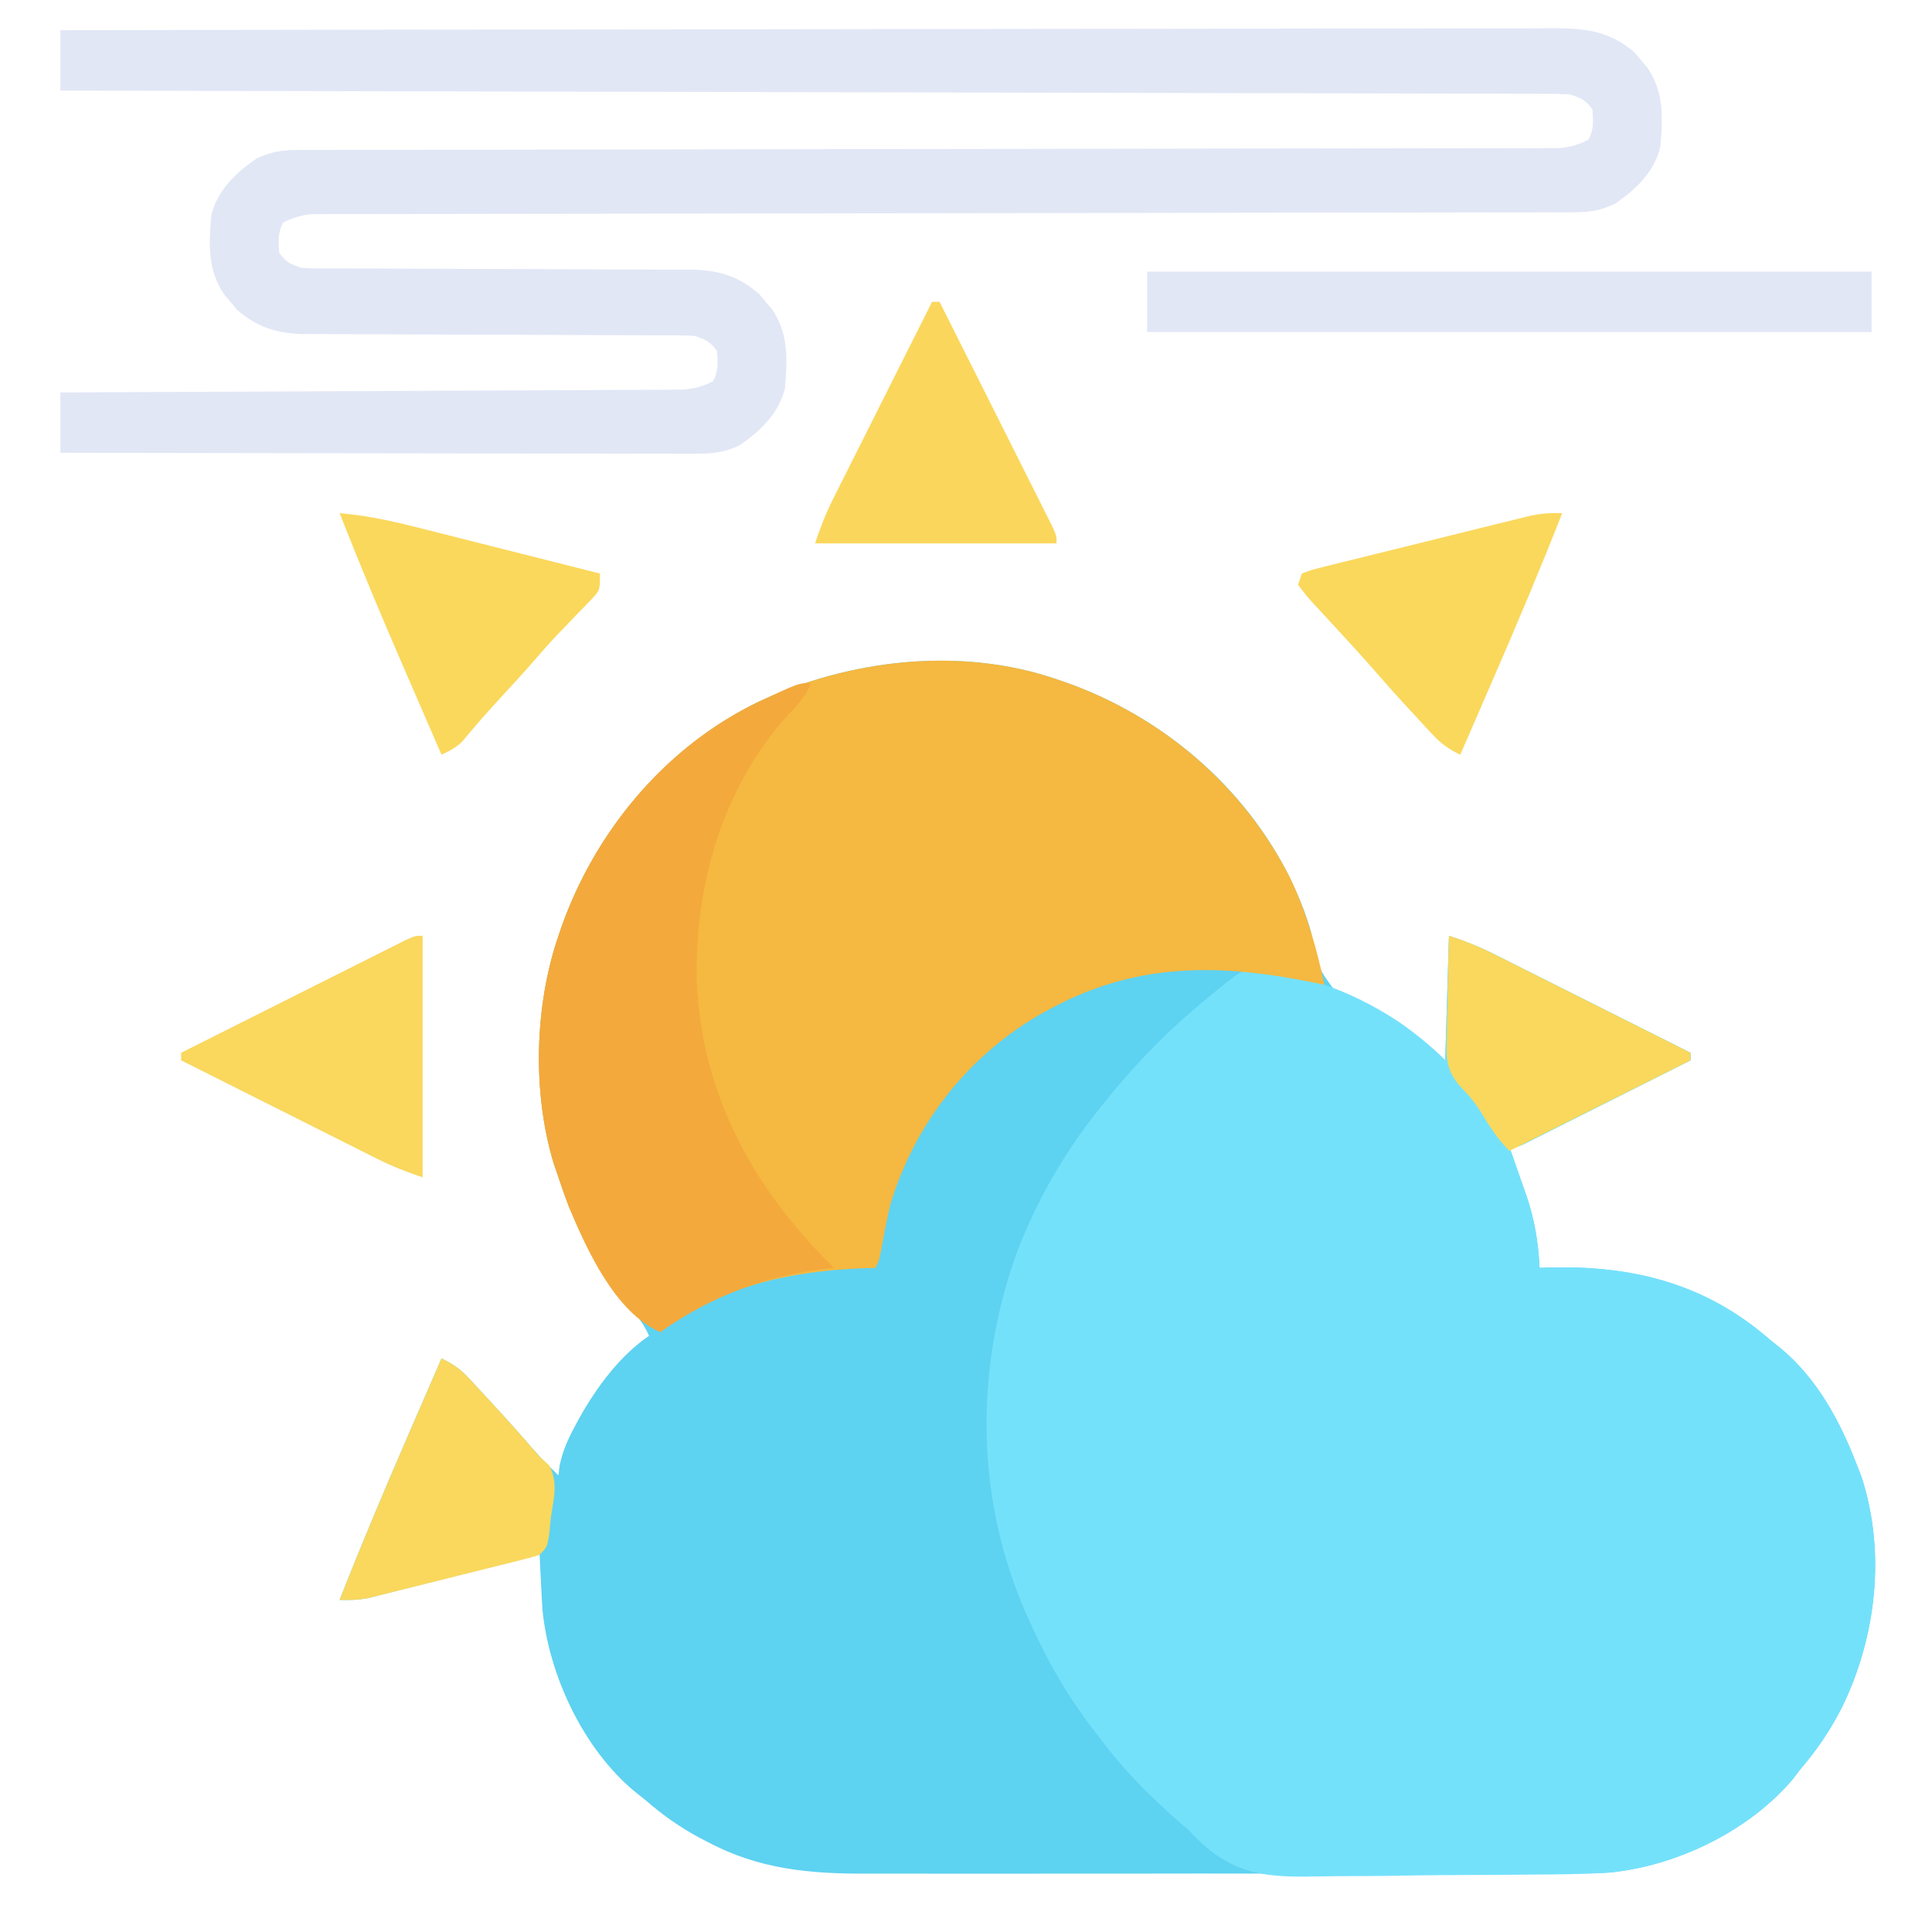 <?xml version="1.0" encoding="UTF-8"?>
<svg version="1.1" xmlns="http://www.w3.org/2000/svg" width="512" height="512">
<path d="M0 0 C0.644 0.22 1.288 0.439 1.952 0.666 C27.737 9.662 49.894 28.327 61.996 52.945 C64.476 58.283 66.752 63.509 67.977 69.285 C69.36 76.52 69.36 76.52 73.567 82.312 C76.816 84.283 80.246 85.695 83.758 87.125 C88.153 88.934 91.68 91.416 95.375 94.375 C96.186 95.02 96.186 95.02 97.014 95.677 C99.108 97.371 101.095 99.095 103 101 C103.33 90.11 103.66 79.22 104 68 C108.343 69.448 111.971 70.863 116.005 72.889 C117.166 73.47 118.327 74.05 119.523 74.648 C120.773 75.278 122.023 75.909 123.273 76.539 C124.565 77.187 125.857 77.834 127.149 78.481 C130.534 80.177 133.916 81.878 137.299 83.581 C140.756 85.32 144.216 87.054 147.676 88.789 C154.453 92.188 161.227 95.593 168 99 C168 99.66 168 100.32 168 101 C161.488 104.281 154.974 107.556 148.457 110.827 C146.238 111.941 144.021 113.056 141.804 114.173 C138.624 115.776 135.441 117.373 132.258 118.969 C131.262 119.472 130.266 119.975 129.24 120.493 C128.319 120.954 127.398 121.414 126.45 121.889 C125.637 122.297 124.824 122.706 123.987 123.127 C122 124 122 124 120 124 C120.207 124.579 120.414 125.157 120.627 125.753 C121.577 128.435 122.507 131.124 123.438 133.812 C123.763 134.722 124.088 135.631 124.424 136.568 C126.649 143.059 127.682 149.149 128 156 C128.558 155.979 129.115 155.958 129.69 155.937 C152.154 155.207 171.724 159.926 189 175 C189.968 175.772 190.936 176.544 191.934 177.34 C201.534 185.354 207.578 196.51 212 208 C212.434 209.112 212.869 210.225 213.316 211.371 C219.834 231.38 217.245 253.727 208.188 272.375 C205.079 278.463 201.482 283.824 197 289 C196.403 289.793 195.806 290.586 195.191 291.402 C183.553 305.199 164.493 314.47 146.638 316.233 C140.271 316.601 133.898 316.545 127.523 316.518 C125.398 316.523 123.272 316.53 121.147 316.539 C115.415 316.557 109.684 316.55 103.953 316.537 C97.93 316.527 91.907 316.537 85.884 316.543 C75.774 316.55 65.663 316.541 55.553 316.521 C43.895 316.5 32.237 316.507 20.579 316.529 C10.536 316.547 0.493 316.549 -9.55 316.539 C-15.533 316.533 -21.516 316.532 -27.5 316.545 C-33.127 316.557 -38.755 316.549 -44.382 316.526 C-46.437 316.52 -48.491 316.522 -50.546 316.531 C-65.475 316.589 -78.938 315.348 -92.375 308.188 C-93.04 307.844 -93.705 307.501 -94.39 307.147 C-99.733 304.313 -104.442 300.977 -109 297 C-109.968 296.228 -110.936 295.456 -111.934 294.66 C-125.415 283.407 -134.473 264.088 -136.224 246.791 C-136.377 244.536 -136.499 242.282 -136.602 240.023 C-136.642 239.247 -136.682 238.471 -136.724 237.671 C-136.821 235.781 -136.911 233.89 -137 232 C-137.59 232.15 -138.18 232.301 -138.789 232.456 C-144.935 234.02 -151.083 235.576 -157.233 237.127 C-159.528 237.707 -161.822 238.289 -164.115 238.873 C-167.413 239.713 -170.712 240.545 -174.012 241.375 C-175.036 241.637 -176.06 241.9 -177.115 242.17 C-178.076 242.411 -179.036 242.651 -180.026 242.898 C-180.868 243.112 -181.709 243.325 -182.576 243.544 C-185.105 244.02 -187.433 244.081 -190 244 C-184.283 229.456 -178.229 215.081 -172 200.75 C-171.121 198.721 -170.242 196.693 -169.363 194.664 C-167.245 189.775 -165.124 184.887 -163 180 C-159.914 181.471 -157.904 182.894 -155.574 185.414 C-154.942 186.093 -154.31 186.773 -153.658 187.473 C-152.683 188.538 -152.683 188.538 -151.688 189.625 C-150.729 190.656 -150.729 190.656 -149.752 191.707 C-145.941 195.823 -142.216 200.007 -138.548 204.251 C-136.461 206.609 -134.259 208.809 -132 211 C-131.905 210.156 -131.809 209.311 -131.711 208.441 C-130.912 204.573 -129.48 201.385 -127.625 197.938 C-127.279 197.291 -126.933 196.645 -126.577 195.979 C-122.007 187.795 -115.811 179.329 -108 174 C-109.333 171.045 -110.811 169.003 -113.062 166.688 C-121.894 156.752 -127.832 144.53 -132 132 C-132.414 130.79 -132.828 129.579 -133.254 128.332 C-138.961 109.558 -138.353 86.528 -132 68 C-131.78 67.356 -131.561 66.712 -131.334 66.048 C-122.323 40.219 -103.634 18.091 -78.984 5.969 C-54.908 -5.273 -25.46 -8.73 0 0 Z " fill="#5ED2F1" transform="translate(280,180)"/>
<path d="M0 0 C4.343 1.448 7.971 2.863 12.005 4.889 C13.166 5.47 14.327 6.05 15.523 6.648 C16.773 7.278 18.023 7.909 19.273 8.539 C20.565 9.187 21.857 9.834 23.149 10.481 C26.534 12.177 29.916 13.878 33.299 15.581 C36.756 17.32 40.216 19.054 43.676 20.789 C50.453 24.188 57.227 27.593 64 31 C64 31.66 64 32.32 64 33 C57.488 36.281 50.974 39.556 44.457 42.827 C42.238 43.941 40.021 45.056 37.804 46.173 C34.624 47.776 31.441 49.373 28.258 50.969 C27.262 51.472 26.266 51.975 25.24 52.493 C24.319 52.954 23.398 53.414 22.45 53.889 C21.231 54.502 21.231 54.502 19.987 55.127 C18 56 18 56 16 56 C16.207 56.579 16.414 57.157 16.627 57.753 C17.577 60.435 18.507 63.124 19.438 65.812 C19.763 66.722 20.088 67.631 20.424 68.568 C22.649 75.059 23.682 81.149 24 88 C24.558 87.979 25.115 87.958 25.69 87.937 C48.154 87.207 67.724 91.926 85 107 C85.968 107.772 86.936 108.544 87.934 109.34 C97.534 117.354 103.578 128.51 108 140 C108.652 141.669 108.652 141.669 109.316 143.371 C115.834 163.38 113.245 185.727 104.188 204.375 C101.079 210.463 97.482 215.824 93 221 C92.403 221.793 91.806 222.586 91.191 223.402 C79.479 237.286 60.438 246.414 42.504 248.256 C35.728 248.699 28.941 248.738 22.152 248.777 C19.965 248.798 17.778 248.819 15.591 248.839 C11.032 248.877 6.472 248.896 1.913 248.906 C-3.897 248.922 -9.703 249.008 -15.512 249.111 C-20.021 249.178 -24.529 249.195 -29.038 249.199 C-31.178 249.21 -33.319 249.238 -35.459 249.285 C-48.224 249.548 -56.837 248.814 -66.313 239.73 C-67.2 238.829 -68.086 237.928 -69 237 C-70.435 235.74 -71.876 234.486 -73.332 233.25 C-74.5 232.175 -75.66 231.091 -76.812 230 C-77.438 229.41 -78.063 228.821 -78.708 228.213 C-83.97 223.172 -88.637 217.842 -93 212 C-93.4 211.48 -93.801 210.96 -94.213 210.424 C-101.066 201.505 -106.39 192.252 -111 182 C-111.284 181.375 -111.567 180.75 -111.859 180.105 C-125.569 149.389 -125.834 114.404 -114.194 83.077 C-108.723 69.066 -101.457 56.732 -92 45 C-91.551 44.443 -91.103 43.886 -90.641 43.312 C-83.437 34.447 -75.749 26.353 -67 19 C-66.414 18.504 -65.828 18.007 -65.224 17.496 C-54.057 8.225 -54.057 8.225 -48.125 8.562 C-45.754 9.117 -45.754 9.117 -43 10 C-41.751 10.333 -40.502 10.665 -39.215 11.008 C-24.698 15.018 -11.705 22.295 -1 33 C-0.67 22.11 -0.34 11.22 0 0 Z " fill="#74E1FB" transform="translate(384,248)"/>
<path d="M0 0 C0.644 0.22 1.288 0.439 1.952 0.666 C27.87 9.708 49.708 28.359 62.031 52.945 C66.314 61.981 68.912 71.246 71 81 C70.161 80.818 70.161 80.818 69.305 80.633 C44.355 75.418 21.962 74.735 -1 87 C-1.87 87.463 -2.74 87.926 -3.637 88.402 C-23.279 99.534 -37.385 117.451 -44 139 C-44.96 142.968 -45.71 146.961 -46.422 150.98 C-47 154 -47 154 -48 156 C-49.705 156.056 -49.705 156.056 -51.445 156.113 C-71.069 156.887 -89.088 160.933 -105 173 C-117.022 167.772 -124.459 151.116 -129.312 139.625 C-130.27 137.102 -131.148 134.56 -132 132 C-132.414 130.79 -132.828 129.579 -133.254 128.332 C-138.961 109.558 -138.353 86.528 -132 68 C-131.78 67.356 -131.561 66.712 -131.334 66.048 C-122.323 40.219 -103.634 18.091 -78.984 5.969 C-54.908 -5.273 -25.46 -8.73 0 0 Z " fill="#F5B840" transform="translate(280,180)"/>
<path d="M0 0 C51.713 -0.091 103.426 -0.162 155.14 -0.204 C161.243 -0.209 167.346 -0.214 173.45 -0.22 C175.272 -0.221 175.272 -0.221 177.132 -0.223 C196.814 -0.24 216.496 -0.272 236.178 -0.309 C256.369 -0.346 276.56 -0.368 296.751 -0.376 C309.213 -0.382 321.675 -0.399 334.137 -0.432 C342.679 -0.453 351.221 -0.459 359.763 -0.454 C364.694 -0.451 369.624 -0.455 374.555 -0.477 C379.069 -0.496 383.583 -0.497 388.097 -0.484 C389.73 -0.482 391.363 -0.487 392.995 -0.5 C402.453 -0.568 409.804 -0.553 417.242 5.965 C417.781 6.616 418.32 7.267 418.875 7.938 C419.429 8.586 419.984 9.234 420.555 9.902 C425.034 16.404 424.675 23.371 424 31 C422.319 37.66 417.536 42.185 412 46 C408.214 47.801 405.22 48.251 401.042 48.256 C399.84 48.262 398.639 48.269 397.401 48.275 C396.084 48.272 394.767 48.268 393.411 48.265 C391.995 48.269 390.58 48.273 389.164 48.278 C385.274 48.29 381.385 48.29 377.495 48.287 C373.3 48.287 369.105 48.298 364.91 48.308 C357.64 48.323 350.371 48.332 343.102 48.336 C332.586 48.341 322.071 48.36 311.555 48.382 C294.488 48.418 277.42 48.446 260.352 48.468 C258.82 48.47 258.82 48.47 257.256 48.472 C248.966 48.483 240.677 48.494 232.387 48.504 C225.141 48.513 217.894 48.522 210.648 48.532 C209.628 48.533 208.607 48.534 207.556 48.536 C190.552 48.558 173.549 48.588 156.545 48.624 C146.054 48.646 135.563 48.66 125.071 48.666 C117.885 48.67 110.699 48.681 103.514 48.698 C99.365 48.708 95.217 48.714 91.069 48.711 C87.273 48.709 83.477 48.716 79.681 48.73 C77.654 48.735 75.627 48.73 73.599 48.725 C72.398 48.731 71.196 48.737 69.958 48.744 C68.402 48.746 68.402 48.746 66.815 48.747 C63.829 49.015 61.669 49.648 59 51 C57.601 53.799 57.747 55.905 58 59 C59.853 61.559 60.938 61.979 64 63 C65.505 63.092 67.013 63.129 68.521 63.131 C69.911 63.137 69.911 63.137 71.329 63.143 C72.343 63.143 73.358 63.142 74.403 63.142 C75.473 63.145 76.544 63.149 77.646 63.152 C79.974 63.16 82.302 63.165 84.629 63.169 C88.316 63.176 92.002 63.191 95.689 63.21 C106.171 63.262 116.654 63.31 127.137 63.326 C133.547 63.336 139.956 63.365 146.366 63.407 C148.807 63.42 151.248 63.425 153.689 63.422 C157.11 63.42 160.529 63.442 163.95 63.47 C164.954 63.463 165.959 63.457 166.994 63.45 C174.309 63.547 179.687 65.097 185.242 69.965 C185.781 70.616 186.32 71.267 186.875 71.938 C187.706 72.91 187.706 72.91 188.555 73.902 C193.034 80.404 192.675 87.371 192 95 C190.319 101.66 185.536 106.185 180 110 C175.829 112.059 172.381 112.247 167.755 112.241 C167.036 112.242 166.317 112.244 165.577 112.246 C163.174 112.249 160.771 112.238 158.368 112.227 C156.643 112.226 154.918 112.227 153.193 112.228 C148.514 112.229 143.835 112.217 139.155 112.203 C134.264 112.19 129.373 112.189 124.481 112.187 C115.22 112.181 105.959 112.164 96.698 112.144 C86.154 112.122 75.61 112.111 65.066 112.101 C43.377 112.08 21.689 112.044 0 112 C0 106.72 0 101.44 0 96 C2.094 95.992 4.187 95.984 6.344 95.975 C26.048 95.898 45.751 95.811 65.454 95.712 C75.585 95.662 85.715 95.616 95.845 95.578 C104.674 95.545 113.503 95.505 122.332 95.457 C127.007 95.432 131.683 95.41 136.358 95.397 C140.759 95.384 145.159 95.362 149.559 95.333 C151.174 95.324 152.79 95.318 154.405 95.316 C156.61 95.312 158.815 95.297 161.021 95.278 C162.872 95.27 162.872 95.27 164.761 95.262 C167.953 95.004 170.169 94.475 173 93 C174.399 90.201 174.253 88.095 174 85 C172.147 82.441 171.062 82.021 168 81 C166.495 80.908 164.987 80.871 163.479 80.869 C162.553 80.865 161.626 80.861 160.671 80.857 C159.657 80.857 158.642 80.858 157.597 80.858 C156.527 80.855 155.456 80.851 154.354 80.848 C152.026 80.84 149.698 80.835 147.371 80.831 C143.684 80.824 139.998 80.809 136.311 80.79 C125.829 80.738 115.346 80.69 104.863 80.674 C98.453 80.664 92.044 80.635 85.634 80.593 C83.193 80.58 80.752 80.575 78.311 80.578 C74.89 80.58 71.471 80.558 68.05 80.53 C67.046 80.537 66.041 80.543 65.006 80.55 C57.691 80.453 52.313 78.903 46.758 74.035 C46.219 73.384 45.68 72.733 45.125 72.062 C44.571 71.414 44.016 70.766 43.445 70.098 C38.966 63.596 39.325 56.629 40 49 C41.681 42.34 46.464 37.815 52 34 C55.786 32.199 58.78 31.749 62.958 31.744 C64.761 31.735 64.761 31.735 66.599 31.725 C67.916 31.728 69.233 31.732 70.589 31.735 C72.005 31.731 73.42 31.727 74.836 31.722 C78.726 31.71 82.615 31.71 86.505 31.713 C90.7 31.713 94.895 31.702 99.09 31.692 C106.36 31.677 113.629 31.668 120.898 31.664 C131.414 31.659 141.929 31.64 152.445 31.618 C169.512 31.582 186.58 31.554 203.648 31.532 C204.67 31.53 205.691 31.529 206.744 31.528 C215.034 31.517 223.323 31.506 231.613 31.496 C238.859 31.487 246.106 31.478 253.352 31.468 C254.372 31.467 255.393 31.466 256.444 31.464 C273.448 31.442 290.451 31.412 307.455 31.376 C317.946 31.354 328.437 31.34 338.929 31.334 C346.115 31.33 353.301 31.319 360.486 31.302 C364.635 31.292 368.783 31.286 372.931 31.289 C376.727 31.291 380.523 31.284 384.319 31.27 C386.346 31.265 388.373 31.27 390.401 31.275 C392.203 31.266 392.203 31.266 394.042 31.256 C395.079 31.255 396.117 31.254 397.185 31.253 C400.171 30.985 402.331 30.352 405 29 C406.399 26.201 406.253 24.095 406 21 C404.147 18.441 403.062 18.021 400 17 C397.796 16.902 395.59 16.866 393.384 16.861 C392.705 16.858 392.026 16.856 391.327 16.853 C389.036 16.844 386.745 16.843 384.454 16.842 C382.801 16.837 381.149 16.832 379.496 16.827 C374.942 16.813 370.388 16.806 365.835 16.799 C360.929 16.791 356.023 16.778 351.117 16.765 C342.613 16.743 334.109 16.725 325.604 16.709 C313.309 16.686 301.013 16.658 288.717 16.629 C268.77 16.581 248.823 16.538 228.875 16.497 C209.495 16.458 190.114 16.417 170.734 16.372 C169.54 16.37 168.346 16.367 167.115 16.364 C161.126 16.35 155.136 16.337 149.146 16.323 C99.431 16.209 49.715 16.102 0 16 C0 10.72 0 5.44 0 0 Z " fill="#E2E7F6" transform="translate(16,8)"/>
<path d="M0 0 C-1.483 3.439 -3.454 5.649 -6.062 8.312 C-23.61 27.634 -31.059 53.899 -30.348 79.621 C-28.827 109.738 -15.153 134.233 6 155 C5.163 155.086 4.327 155.173 3.465 155.262 C-12.625 157.204 -26.709 162.66 -40 172 C-52.022 166.772 -59.459 150.116 -64.312 138.625 C-65.27 136.102 -66.148 133.56 -67 131 C-67.414 129.79 -67.828 128.579 -68.254 127.332 C-73.961 108.558 -73.353 85.528 -67 67 C-66.78 66.356 -66.561 65.712 -66.334 65.048 C-57.628 40.094 -39.608 17.881 -15.809 5.896 C-3.412 0 -3.412 0 0 0 Z " fill="#F3A93C" transform="translate(215,181)"/>
<path d="M0 0 C63.36 0 126.72 0 192 0 C192 5.28 192 10.56 192 16 C128.64 16 65.28 16 0 16 C0 10.72 0 5.44 0 0 Z " fill="#E2E7F6" transform="translate(304,72)"/>
<path d="M0 0 C0 21.12 0 42.24 0 64 C-4.343 62.552 -7.971 61.137 -12.005 59.111 C-13.166 58.53 -14.327 57.95 -15.523 57.352 C-16.773 56.722 -18.023 56.091 -19.273 55.461 C-20.565 54.813 -21.857 54.166 -23.149 53.519 C-26.534 51.823 -29.916 50.122 -33.299 48.419 C-36.756 46.68 -40.216 44.946 -43.676 43.211 C-50.453 39.812 -57.227 36.407 -64 33 C-64 32.34 -64 31.68 -64 31 C-55.953 26.953 -47.904 22.911 -39.852 18.874 C-36.114 17 -32.376 15.124 -28.64 13.245 C-25.037 11.432 -21.432 9.624 -17.825 7.818 C-16.447 7.127 -15.07 6.435 -13.694 5.741 C-11.77 4.772 -9.845 3.808 -7.918 2.846 C-6.821 2.295 -5.724 1.744 -4.594 1.177 C-2 0 -2 0 0 0 Z " fill="#FAD75D" transform="translate(112,248)"/>
<path d="M0 0 C0.66 0 1.32 0 2 0 C6.047 8.047 10.089 16.096 14.126 24.148 C16 27.886 17.876 31.624 19.755 35.36 C21.568 38.963 23.376 42.568 25.182 46.175 C25.873 47.553 26.565 48.93 27.259 50.306 C28.228 52.23 29.192 54.155 30.154 56.082 C30.705 57.179 31.256 58.276 31.823 59.406 C33 62 33 62 33 64 C11.88 64 -9.24 64 -31 64 C-29.552 59.657 -28.137 56.029 -26.111 51.995 C-25.53 50.834 -24.95 49.673 -24.352 48.477 C-23.722 47.227 -23.091 45.977 -22.461 44.727 C-21.813 43.435 -21.166 42.143 -20.519 40.851 C-18.823 37.466 -17.122 34.084 -15.419 30.701 C-13.68 27.244 -11.946 23.784 -10.211 20.324 C-6.812 13.547 -3.407 6.773 0 0 Z " fill="#FAD75C" transform="translate(247,80)"/>
<path d="M0 0 C-5.717 14.544 -11.771 28.919 -18 43.25 C-18.879 45.279 -19.758 47.307 -20.637 49.336 C-22.755 54.225 -24.876 59.113 -27 64 C-30.086 62.529 -32.096 61.106 -34.426 58.586 C-35.058 57.907 -35.69 57.227 -36.342 56.527 C-36.992 55.817 -37.642 55.107 -38.312 54.375 C-38.951 53.688 -39.59 53.001 -40.248 52.293 C-44.026 48.213 -47.714 44.061 -51.364 39.866 C-53.719 37.181 -56.138 34.56 -58.562 31.938 C-59.507 30.907 -60.451 29.876 -61.395 28.844 C-62.947 27.149 -64.505 25.46 -66.074 23.781 C-67.75 21.938 -67.75 21.938 -70 19 C-69.505 17.515 -69.505 17.515 -69 16 C-66.484 15.032 -66.484 15.032 -63.091 14.191 C-61.826 13.871 -60.561 13.55 -59.257 13.221 C-57.864 12.882 -56.471 12.544 -55.078 12.207 C-53.656 11.854 -52.235 11.499 -50.814 11.144 C-47.83 10.4 -44.843 9.666 -41.855 8.938 C-38.031 8.006 -34.211 7.057 -30.393 6.103 C-27.455 5.37 -24.515 4.643 -21.575 3.918 C-20.167 3.571 -18.758 3.222 -17.351 2.871 C-15.377 2.382 -13.402 1.901 -11.427 1.421 C-10.304 1.146 -9.181 0.871 -8.024 0.587 C-5.253 0.049 -2.812 -0.119 0 0 Z " fill="#FAD85C" transform="translate(414,136)"/>
<path d="M0 0 C7.905 0.63 15.331 2.422 23.004 4.379 C24.336 4.714 25.668 5.049 27.001 5.384 C30.479 6.258 33.956 7.139 37.432 8.022 C40.99 8.925 44.551 9.82 48.111 10.717 C55.076 12.471 62.039 14.233 69 16 C69 20.498 69 20.498 66.402 23.172 C65.852 23.75 65.301 24.327 64.734 24.922 C64.141 25.525 63.548 26.129 62.938 26.75 C61.73 28.012 60.523 29.275 59.316 30.539 C58.736 31.141 58.157 31.744 57.559 32.364 C55.774 34.237 54.061 36.162 52.375 38.125 C49.021 42.013 45.546 45.786 42.062 49.557 C38.783 53.114 35.614 56.745 32.535 60.477 C30.826 62.172 29.161 62.973 27 64 C24.437 58.102 21.878 52.201 19.322 46.3 C18.456 44.302 17.589 42.305 16.721 40.308 C10.92 26.958 5.325 13.547 0 0 Z " fill="#FAD85C" transform="translate(90,136)"/>
<path d="M0 0 C3.086 1.471 5.096 2.894 7.426 5.414 C8.058 6.093 8.69 6.773 9.342 7.473 C9.992 8.183 10.642 8.893 11.312 9.625 C11.951 10.312 12.59 10.999 13.248 11.707 C17.077 15.843 20.817 20.048 24.495 24.319 C26.102 26.168 26.102 26.168 28.5 28.312 C30.981 32.757 29.736 37.119 29 42 C28.853 43.521 28.707 45.042 28.562 46.562 C28 50 28 50 26 52 C23.971 52.696 23.971 52.696 21.446 53.329 C20.501 53.569 19.557 53.809 18.583 54.056 C17.559 54.308 16.535 54.561 15.48 54.82 C14.43 55.084 13.379 55.347 12.296 55.619 C10.07 56.175 7.844 56.728 5.616 57.278 C2.21 58.12 -1.193 58.975 -4.596 59.832 C-6.758 60.371 -8.92 60.908 -11.082 61.445 C-12.1 61.702 -13.118 61.958 -14.166 62.222 C-15.598 62.572 -15.598 62.572 -17.058 62.93 C-17.893 63.137 -18.729 63.344 -19.59 63.558 C-22.111 64.02 -24.442 64.078 -27 64 C-21.283 49.456 -15.229 35.081 -9 20.75 C-8.121 18.721 -7.242 16.693 -6.363 14.664 C-4.245 9.775 -2.124 4.887 0 0 Z " fill="#F9D85D" transform="translate(117,360)"/>
<path d="M0 0 C4.21 1.314 8.066 2.911 12.005 4.889 C13.746 5.76 13.746 5.76 15.523 6.648 C16.773 7.278 18.023 7.909 19.273 8.539 C20.565 9.187 21.857 9.834 23.149 10.481 C26.534 12.177 29.916 13.878 33.299 15.581 C36.756 17.32 40.216 19.054 43.676 20.789 C50.453 24.188 57.227 27.593 64 31 C64 31.66 64 32.32 64 33 C48.16 40.92 32.32 48.84 16 57 C12.618 53.618 10.478 50.054 8.012 45.984 C6.389 43.577 4.912 41.886 2.911 39.848 C-0.582 35.792 -0.801 32.649 -0.586 27.441 C-0.577 26.652 -0.569 25.863 -0.56 25.05 C-0.527 22.553 -0.452 20.059 -0.375 17.562 C-0.345 15.86 -0.318 14.158 -0.293 12.455 C-0.227 8.302 -0.124 4.152 0 0 Z " fill="#F9D85D" transform="translate(384,248)"/>
</svg>
